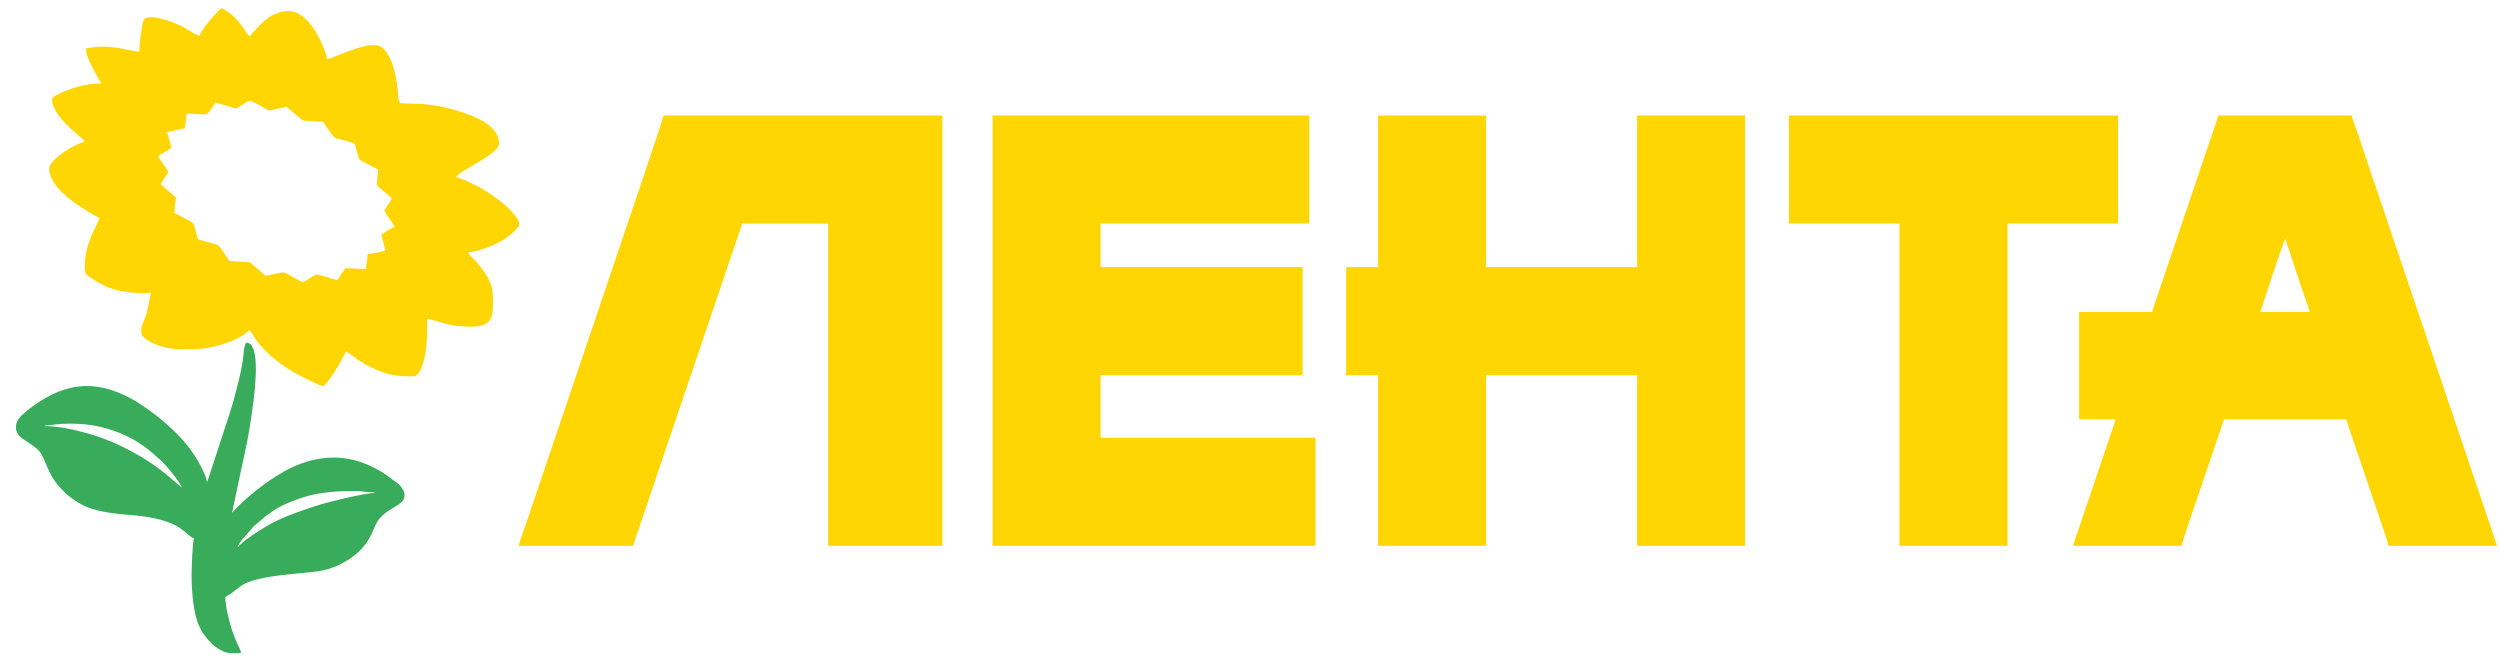 <svg width="155" height="41" viewBox="0 0 155 41" fill="none" xmlns="http://www.w3.org/2000/svg">
<path fill-rule="evenodd" clip-rule="evenodd" d="M61.54 33.84H81.559V27.141H68.238V23.259H80.76V16.561H68.238V13.858H81.178V7.16H61.54V33.84Z" fill="#FFD602"/>
<path fill-rule="evenodd" clip-rule="evenodd" d="M85.441 16.561H83.462V23.259H85.441V33.84H92.139V23.259H101.502V33.84H108.2V7.16H101.502V16.561H92.139V7.16H85.441V16.561Z" fill="#FFD602"/>
<path fill-rule="evenodd" clip-rule="evenodd" d="M32.165 33.84H39.244L40.086 31.37C40.362 30.542 40.642 29.719 40.932 28.868L46.018 13.859H51.347V33.84H58.426V7.16H41.147C41.128 7.392 33.381 30.173 32.721 32.151C32.616 32.467 32.181 33.644 32.165 33.84V33.84Z" fill="#FFD602"/>
<path fill-rule="evenodd" clip-rule="evenodd" d="M141.693 14.81L142.439 17.07C142.509 17.278 142.56 17.432 142.63 17.641L143.215 19.339H140.132C140.204 19.19 140.269 18.947 140.327 18.773C140.668 17.749 141.266 15.881 141.63 14.938L141.693 14.81L141.693 14.81ZM133.434 19.339H128.905V25.999H131.15C131.133 26.203 130.915 26.762 130.841 26.984L128.524 33.839H135.261C135.276 33.651 136.087 31.304 136.217 30.914C136.327 30.582 136.448 30.261 136.56 29.924L137.887 25.999H145.46L147.444 31.855C147.536 32.11 148.073 33.68 148.087 33.839H154.823C154.723 33.631 154.626 33.267 154.542 33.017L146.369 8.84C146.281 8.576 146.198 8.288 146.091 8.013C145.992 7.757 145.864 7.423 145.803 7.16H137.544L135.484 13.245C135.145 14.261 134.798 15.264 134.457 16.29L133.686 18.564C133.601 18.819 133.492 19.091 133.434 19.339L133.434 19.339Z" fill="#FFD602"/>
<path fill-rule="evenodd" clip-rule="evenodd" d="M10.351 8.188C10.707 8.158 11.098 7.989 11.454 7.959C11.478 7.675 11.569 7.358 11.569 7.046C13.062 7.046 12.685 7.365 13.357 6.361C13.74 6.45 14.139 6.601 14.508 6.699C14.706 6.751 14.689 6.699 14.996 6.515C15.528 6.197 15.345 6.079 16.517 6.78C16.724 6.904 16.849 6.815 17.109 6.764C17.347 6.717 17.555 6.678 17.772 6.627L18.618 7.342C18.768 7.492 18.835 7.483 19.257 7.502C19.542 7.516 19.723 7.541 20.018 7.541C20.125 7.702 20.226 7.842 20.345 8.013C20.937 8.869 20.64 8.408 21.885 8.87C22.026 8.923 21.999 8.92 22.045 9.091C22.071 9.187 22.099 9.297 22.135 9.419C22.24 9.771 22.218 9.858 22.391 9.963L23.443 10.509C23.443 10.884 23.367 11.099 23.367 11.461C23.367 11.531 24.188 12.161 24.28 12.298C24.229 12.492 23.932 12.854 23.824 13.059C23.915 13.232 24.025 13.38 24.136 13.547C24.253 13.722 24.358 13.88 24.471 14.049C24.34 14.084 23.775 14.449 23.633 14.544C23.711 14.877 23.822 15.2 23.9 15.533C23.826 15.569 22.921 15.762 22.796 15.762C22.796 16.073 22.706 16.39 22.682 16.675C22.208 16.675 21.87 16.637 21.388 16.637C21.347 16.789 21.25 16.864 21.167 16.987C21.078 17.117 21.003 17.224 20.931 17.36C20.629 17.335 19.844 17.018 19.637 17.018C19.563 17.018 19.034 17.352 18.93 17.417C18.715 17.553 18.707 17.478 18.203 17.196C17.838 16.992 17.651 16.847 17.431 16.9L16.478 17.094C16.467 17.094 15.7 16.447 15.633 16.379C15.42 16.166 15.482 16.296 14.983 16.229L14.233 16.18C14.123 16.017 14.019 15.88 13.905 15.709C13.495 15.091 13.696 15.248 12.686 14.949C12.114 14.779 12.337 14.986 12.041 13.995C11.963 13.735 11.762 13.726 11.338 13.48C11.244 13.425 10.897 13.233 10.807 13.212C10.807 13.059 10.884 12.339 10.921 12.26L9.97 11.423C10.022 11.228 10.427 10.787 10.427 10.662C10.427 10.524 9.877 9.928 9.818 9.672L10.617 9.177C10.617 9.062 10.394 8.277 10.351 8.188L10.351 8.188ZM12.368 2.213C12.042 2.137 11.57 1.756 11.226 1.604C10.808 1.419 10.429 1.256 9.93 1.149C9.643 1.088 9.028 0.955 8.901 1.258C8.864 1.348 8.835 1.494 8.812 1.625C8.739 2.039 8.638 2.797 8.638 3.202C7.994 3.188 6.833 2.661 5.327 3.012C5.341 3.638 5.976 4.609 6.278 5.181C5.321 5.181 4.649 5.394 3.848 5.719C3.625 5.809 3.388 5.965 3.196 6.095C3.235 6.264 3.25 6.408 3.304 6.557C3.671 7.56 5.095 8.525 5.251 8.759C4.976 8.89 4.656 8.99 4.387 9.151C4.057 9.349 3.171 9.93 3.074 10.353C2.998 10.685 3.177 11.051 3.325 11.293C3.873 12.182 5.223 13.018 6.164 13.516C6.056 13.982 5.251 14.998 5.251 16.599C5.251 16.835 5.298 16.995 5.439 17.095C5.582 17.197 5.715 17.277 5.875 17.383C6.49 17.787 7.236 18.049 7.994 18.118C8.276 18.143 9.122 18.236 9.361 18.121L9.118 19.324C9.065 19.506 9.003 19.697 8.93 19.859C8.832 20.076 8.752 20.308 8.752 20.557C8.752 21.201 10.346 21.661 11.112 21.661C12.292 21.661 12.868 21.654 14 21.275C14.398 21.142 14.793 20.982 15.136 20.737C15.261 20.648 15.344 20.552 15.451 20.481C15.621 20.595 15.74 20.89 15.863 21.058C16.558 22.004 17.608 22.801 18.66 23.323C18.922 23.453 19.8 23.923 20.056 23.944C20.311 23.722 20.63 23.235 20.824 22.924C20.943 22.734 21.036 22.573 21.148 22.372C21.265 22.162 21.355 21.982 21.464 21.775L22.187 22.308C22.44 22.477 22.702 22.625 22.986 22.765C23.922 23.226 24.515 23.335 25.574 23.335C25.913 23.335 26.027 23.063 26.135 22.792C26.498 21.88 26.488 20.782 26.488 19.758C27.604 20.018 27.794 20.253 29.228 20.253C30.65 20.253 30.56 19.514 30.56 18.426C30.56 17.433 30.066 16.901 29.549 16.24C29.409 16.062 29.093 15.853 29.038 15.647C29.268 15.647 29.808 15.487 29.994 15.424C30.306 15.32 30.569 15.204 30.852 15.064C31.252 14.865 31.614 14.612 31.921 14.306C32.243 13.985 32.314 13.85 31.953 13.379L31.541 12.916C31.247 12.626 30.896 12.385 30.566 12.14C30.067 11.77 29.485 11.464 28.91 11.207C28.701 11.114 28.461 11.055 28.276 10.966C28.568 10.531 30.941 9.555 30.941 8.911C30.941 8.267 30.49 7.849 30.011 7.557C28.985 6.93 27.064 6.43 25.803 6.436L24.869 6.402C24.653 6.385 24.67 5.655 24.65 5.496C24.544 4.642 24.34 3.547 23.739 2.982C23.206 2.481 21.755 3.131 21.126 3.359C20.949 3.423 20.452 3.645 20.284 3.659C20.266 3.447 20.025 2.857 19.941 2.67C19.587 1.881 18.889 0.69 17.886 0.69C17.296 0.69 16.798 0.944 16.413 1.272C16.313 1.357 16.277 1.41 16.173 1.489C16.033 1.595 16.064 1.602 15.954 1.727C15.819 1.882 15.582 2.044 15.527 2.251C15.357 2.205 15.22 1.91 15.124 1.778C14.689 1.177 14.399 0.85 13.738 0.5C13.488 0.667 12.45 1.858 12.368 2.213L12.368 2.213Z" fill="#FFD602"/>
<path fill-rule="evenodd" clip-rule="evenodd" d="M110.915 13.858H117.766V33.84H124.464V13.858H131.315V7.16H110.915V13.858Z" fill="#FFD602"/>
<path fill-rule="evenodd" clip-rule="evenodd" d="M14.752 40.5H14.367H14.352C13.928 40.5 13.418 40.184 13.124 39.901C12.958 39.742 12.841 39.6 12.698 39.413C12.543 39.208 12.477 39.081 12.359 38.839C12.005 38.108 11.878 36.753 11.878 35.666C11.878 35.263 11.933 33.586 12.03 33.383C11.725 33.302 11.407 32.786 10.688 32.48C9.355 31.912 8.077 31.981 6.875 31.802C5.605 31.612 5.026 31.369 4.119 30.637L3.58 30.073C3.295 29.698 3.171 29.498 2.971 29.045C2.458 27.883 2.621 28.01 1.442 27.226C1.162 27.04 1.023 26.815 0.993 26.584V26.39C1.027 26.116 1.204 25.847 1.472 25.641C1.57 25.565 1.596 25.521 1.694 25.445C3.839 23.759 5.767 23.429 8.161 24.73C8.345 24.83 8.52 24.94 8.681 25.048C9.183 25.381 9.619 25.682 10.081 26.084C10.522 26.468 10.461 26.39 10.936 26.865C11.217 27.146 11.461 27.411 11.704 27.734C11.838 27.91 11.929 28.036 12.053 28.222C12.299 28.592 12.796 29.481 12.829 29.882C12.857 29.842 12.834 29.886 12.87 29.808C12.875 29.798 12.888 29.765 12.892 29.754L14.214 25.709C14.453 25.002 14.627 24.284 14.816 23.533C14.903 23.19 14.985 22.785 15.048 22.395C15.112 22.006 15.091 21.502 15.265 21.242C15.522 21.264 15.61 21.403 15.696 21.61C16.108 22.6 15.652 25.415 15.472 26.549C15.286 27.721 14.907 29.271 14.66 30.494L14.39 31.785C14.482 31.723 14.582 31.572 14.685 31.47C15.755 30.412 17.252 29.267 18.658 28.745C20.001 28.247 21.438 28.223 22.774 28.805C23.174 28.979 23.532 29.163 23.89 29.402L24.72 30.018C24.725 30.024 24.733 30.032 24.738 30.038C24.905 30.212 25.084 30.424 25.084 30.719C25.084 31.379 23.986 31.435 23.393 32.339C23.101 32.786 22.983 33.866 21.485 34.77C20.375 35.44 19.646 35.43 18.43 35.558C17.426 35.664 16.127 35.767 15.254 36.15C15.033 36.246 14.772 36.445 14.592 36.592C14.486 36.678 14.408 36.745 14.292 36.825C14.217 36.875 13.971 36.98 13.971 37.037C13.971 37.594 14.192 38.418 14.327 38.888C14.529 39.592 14.932 40.338 14.961 40.462C14.869 40.483 14.807 40.495 14.752 40.5V40.5ZM14.732 33.916L14.694 33.954L14.732 33.916ZM14.732 33.916C14.809 33.628 15.321 33.109 15.541 32.859C15.617 32.773 15.626 32.738 15.711 32.649L16.516 31.969C16.671 31.853 16.792 31.767 16.962 31.654C17.578 31.249 18.357 30.962 19.067 30.752C19.461 30.635 19.881 30.581 20.354 30.517C20.715 30.468 22.081 30.41 22.513 30.474C22.701 30.502 23.042 30.529 23.22 30.529V30.567C22.607 30.567 20.241 31.145 19.599 31.361C18.522 31.723 17.427 32.074 16.452 32.667C15.993 32.946 15.333 33.359 14.932 33.735C14.848 33.813 14.826 33.853 14.732 33.916L14.732 33.916ZM11.307 30.262L11.269 30.224L11.307 30.262ZM11.269 30.224L10.444 29.527C9.029 28.338 7.203 27.365 5.416 26.866C4.704 26.668 3.691 26.418 2.782 26.418V26.38C3.024 26.38 3.677 26.265 4.228 26.266C4.772 26.267 5.211 26.288 5.692 26.363C6.141 26.434 6.553 26.539 6.945 26.67C7.474 26.848 8.093 27.114 8.552 27.423C8.722 27.537 8.871 27.628 9.03 27.744C9.446 28.052 9.67 28.298 9.877 28.457C10.149 28.666 11.195 29.906 11.269 30.224V30.224Z" fill="#38AC5A"/>
</svg>
